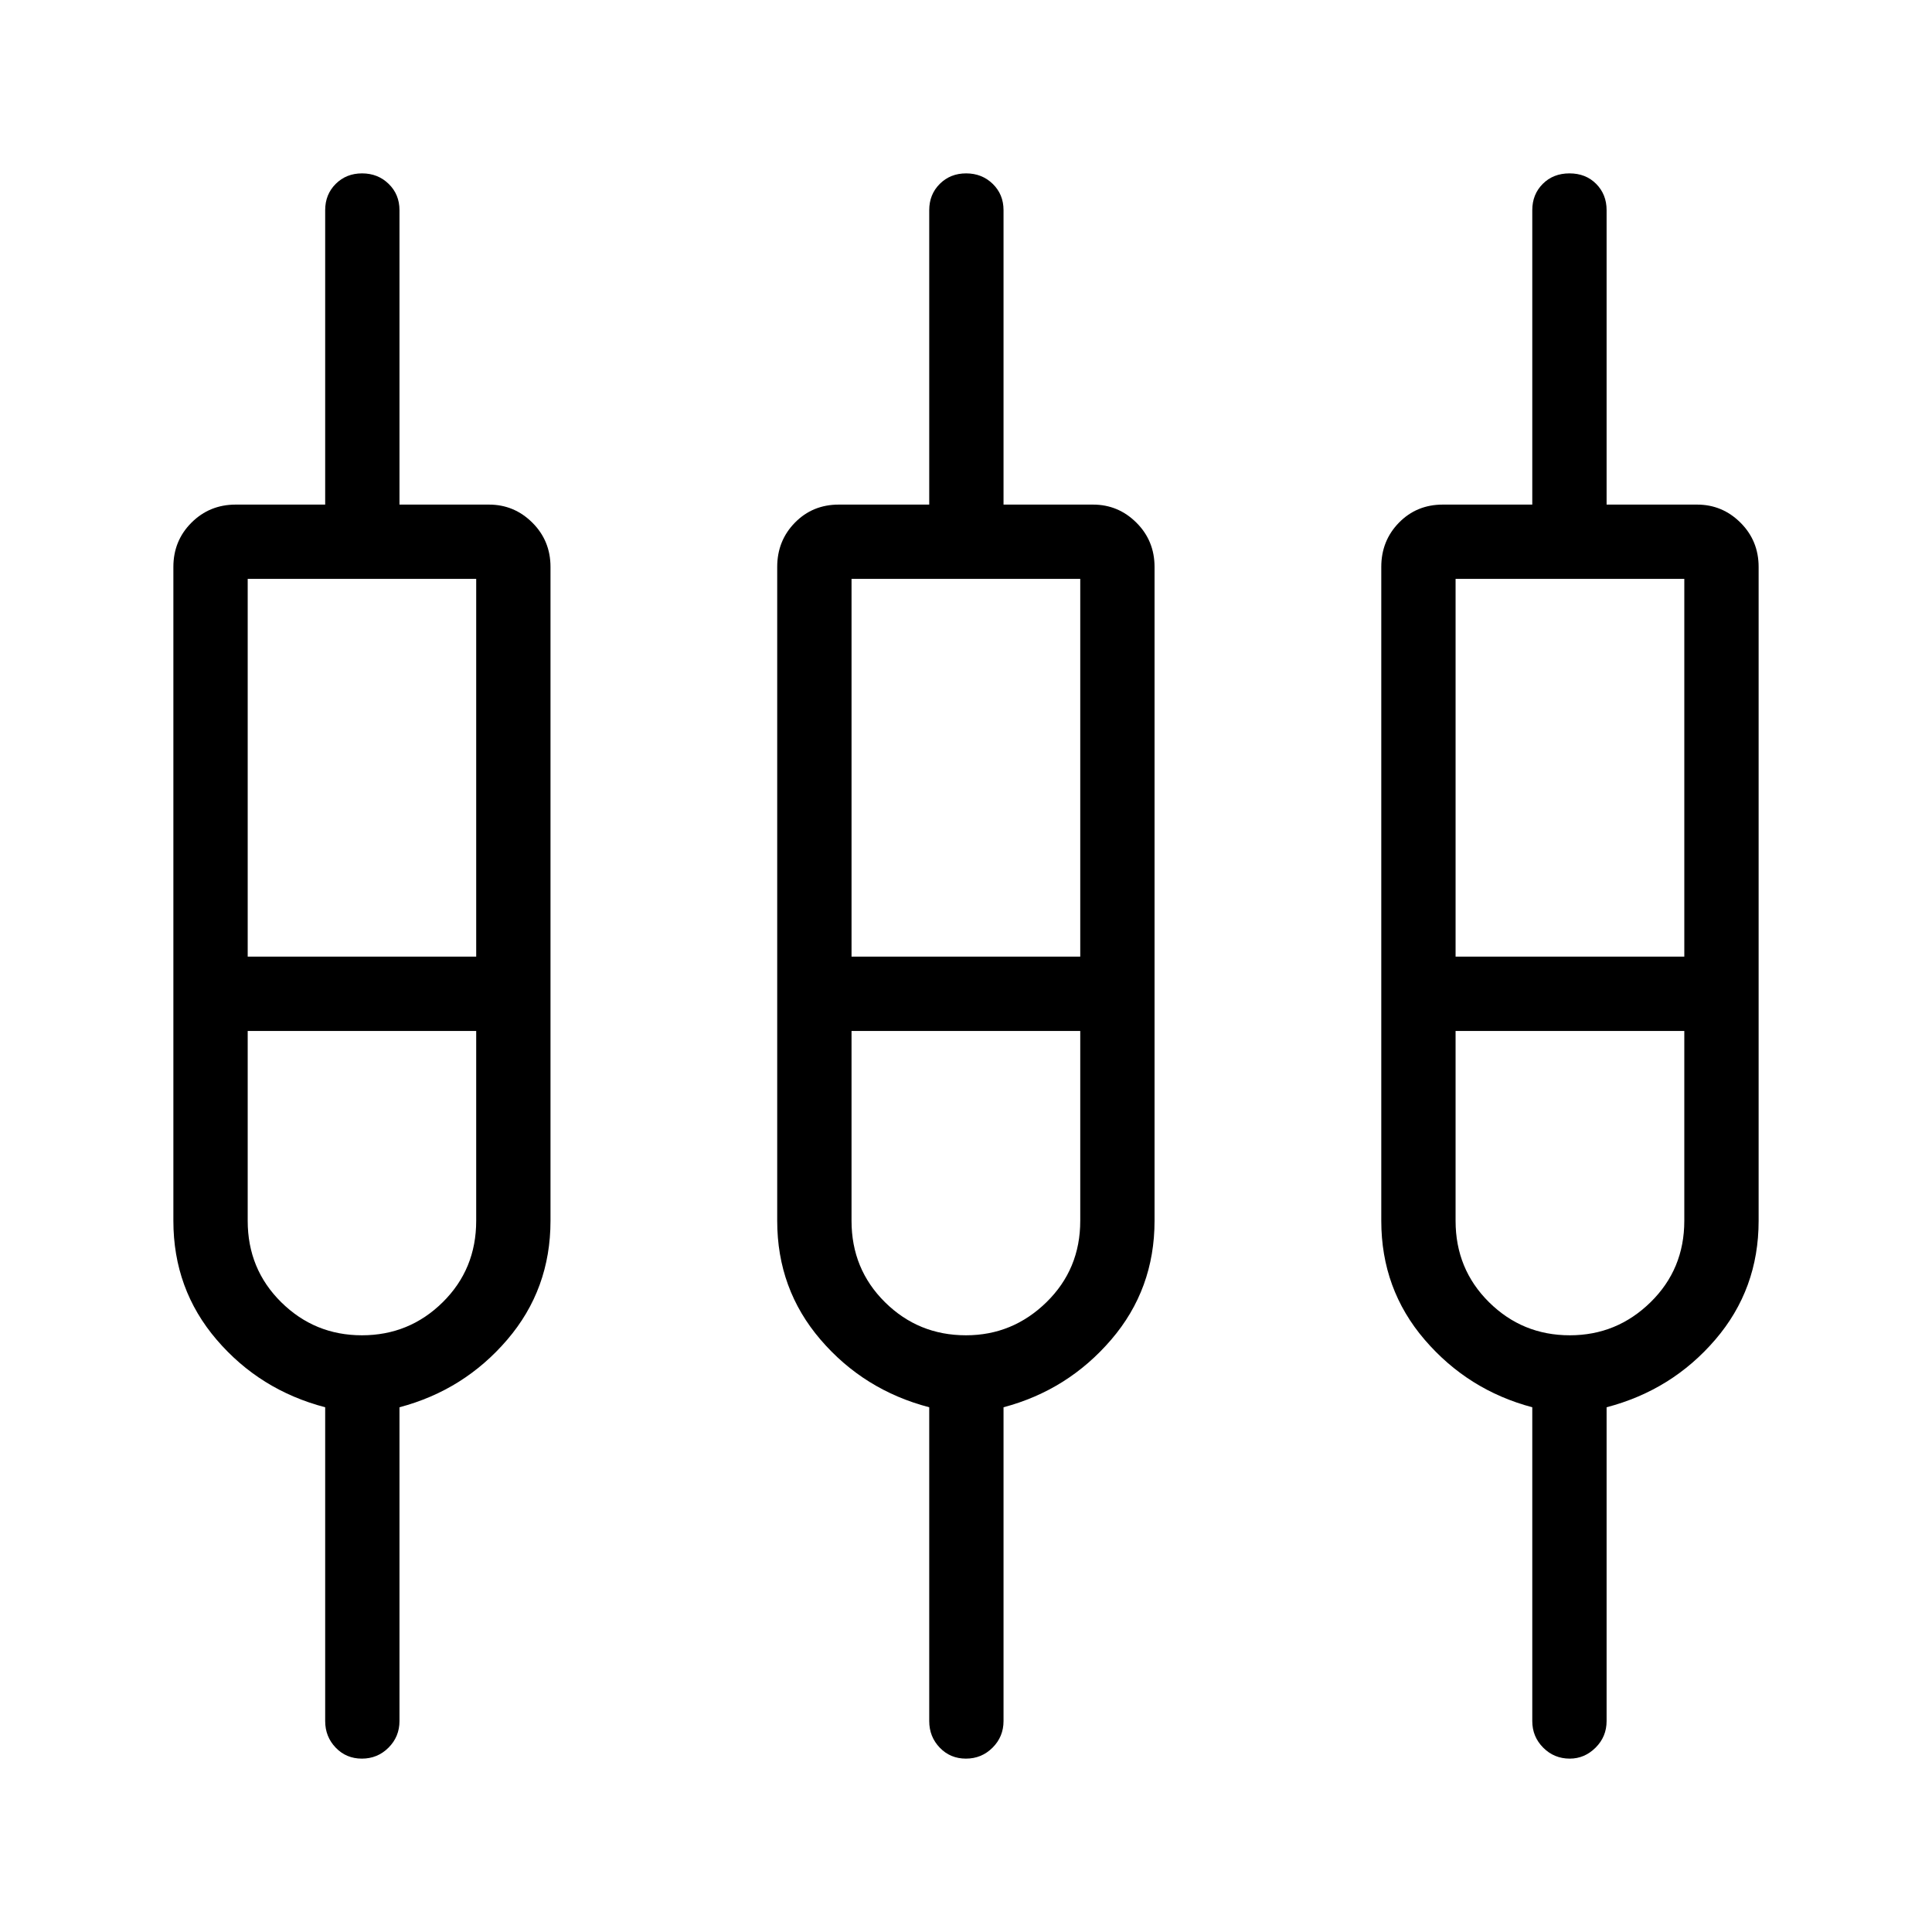 <svg xmlns="http://www.w3.org/2000/svg" height="24" viewBox="0 -960 960 960" width="24"><path d="M161.58-104.81v-155.93q-32.46-8.49-53.95-33.59-21.48-25.09-21.48-59.04v-324.94q0-13 8.98-21.98 8.99-8.98 21.99-8.98h44.46v-146.31q0-7.82 5.24-13.05 5.24-5.22 13.09-5.22 7.86 0 13.22 5.22 5.37 5.23 5.37 13.05v146.31h44.46q12.56 0 21.57 8.98t9.01 21.98v324.94q0 33.95-21.48 59.04-21.48 25.1-53.56 33.59v155.93q0 7.77-5.45 13.21-5.45 5.45-13.23 5.45t-13.01-5.45q-5.23-5.44-5.23-13.21Zm300.15 0v-155.93q-32.46-8.49-54-33.59-21.54-25.09-21.54-59.04v-324.94q0-13 8.79-21.98t21.79-8.98h44.96v-146.31q0-7.82 5.24-13.05 5.24-5.22 13.1-5.22 7.85 0 13.22 5.22 5.36 5.23 5.36 13.05v146.31h44.47q12.55 0 21.56 8.98 9.01 8.98 9.01 21.98v324.94q0 33.95-21.54 59.04-21.53 25.1-53.5 33.59v155.93q0 7.77-5.45 13.21-5.45 5.45-13.23 5.45t-13.01-5.45q-5.23-5.44-5.23-13.21Zm299.65 0v-155.93q-31.96-8.49-53.5-33.59-21.53-25.09-21.53-59.04v-324.94q0-13 8.78-21.98 8.79-8.98 21.79-8.98h44.46v-146.31q0-7.82 5.2-13.05 5.2-5.22 13.29-5.22t13.26 5.22q5.18 5.23 5.18 13.05v146.31h44.96q12.56 0 21.57 8.98t9.01 21.98v324.94q0 33.95-21.54 59.04-21.54 25.1-54 33.59v155.93q0 7.77-5.48 13.21-5.48 5.45-12.82 5.45-7.78 0-13.2-5.45-5.43-5.44-5.43-13.21Zm-638.3-567.54v187.7h113.54v-187.7H123.08Zm300.04 0v187.7h113.65v-187.7H423.12Zm300.15 0v187.7h113.65v-187.7H723.27ZM179.85-296.5q23.49 0 40.13-16.42 16.64-16.43 16.64-40.46v-94.35H123.08v94.35q0 23.98 16.64 40.43t40.13 16.45Zm300.15 0q23.15 0 39.96-16.42 16.81-16.43 16.81-40.46v-94.35H423.12v94.35q0 23.98 16.61 40.43Q456.35-296.5 480-296.5Zm300.04 0q23.33 0 40.1-16.42 16.78-16.43 16.78-40.46v-94.35H723.27v94.35q0 23.98 16.61 40.43 16.62 16.45 40.16 16.45ZM179.85-466ZM480-466Zm300.04 0Z"/></svg>